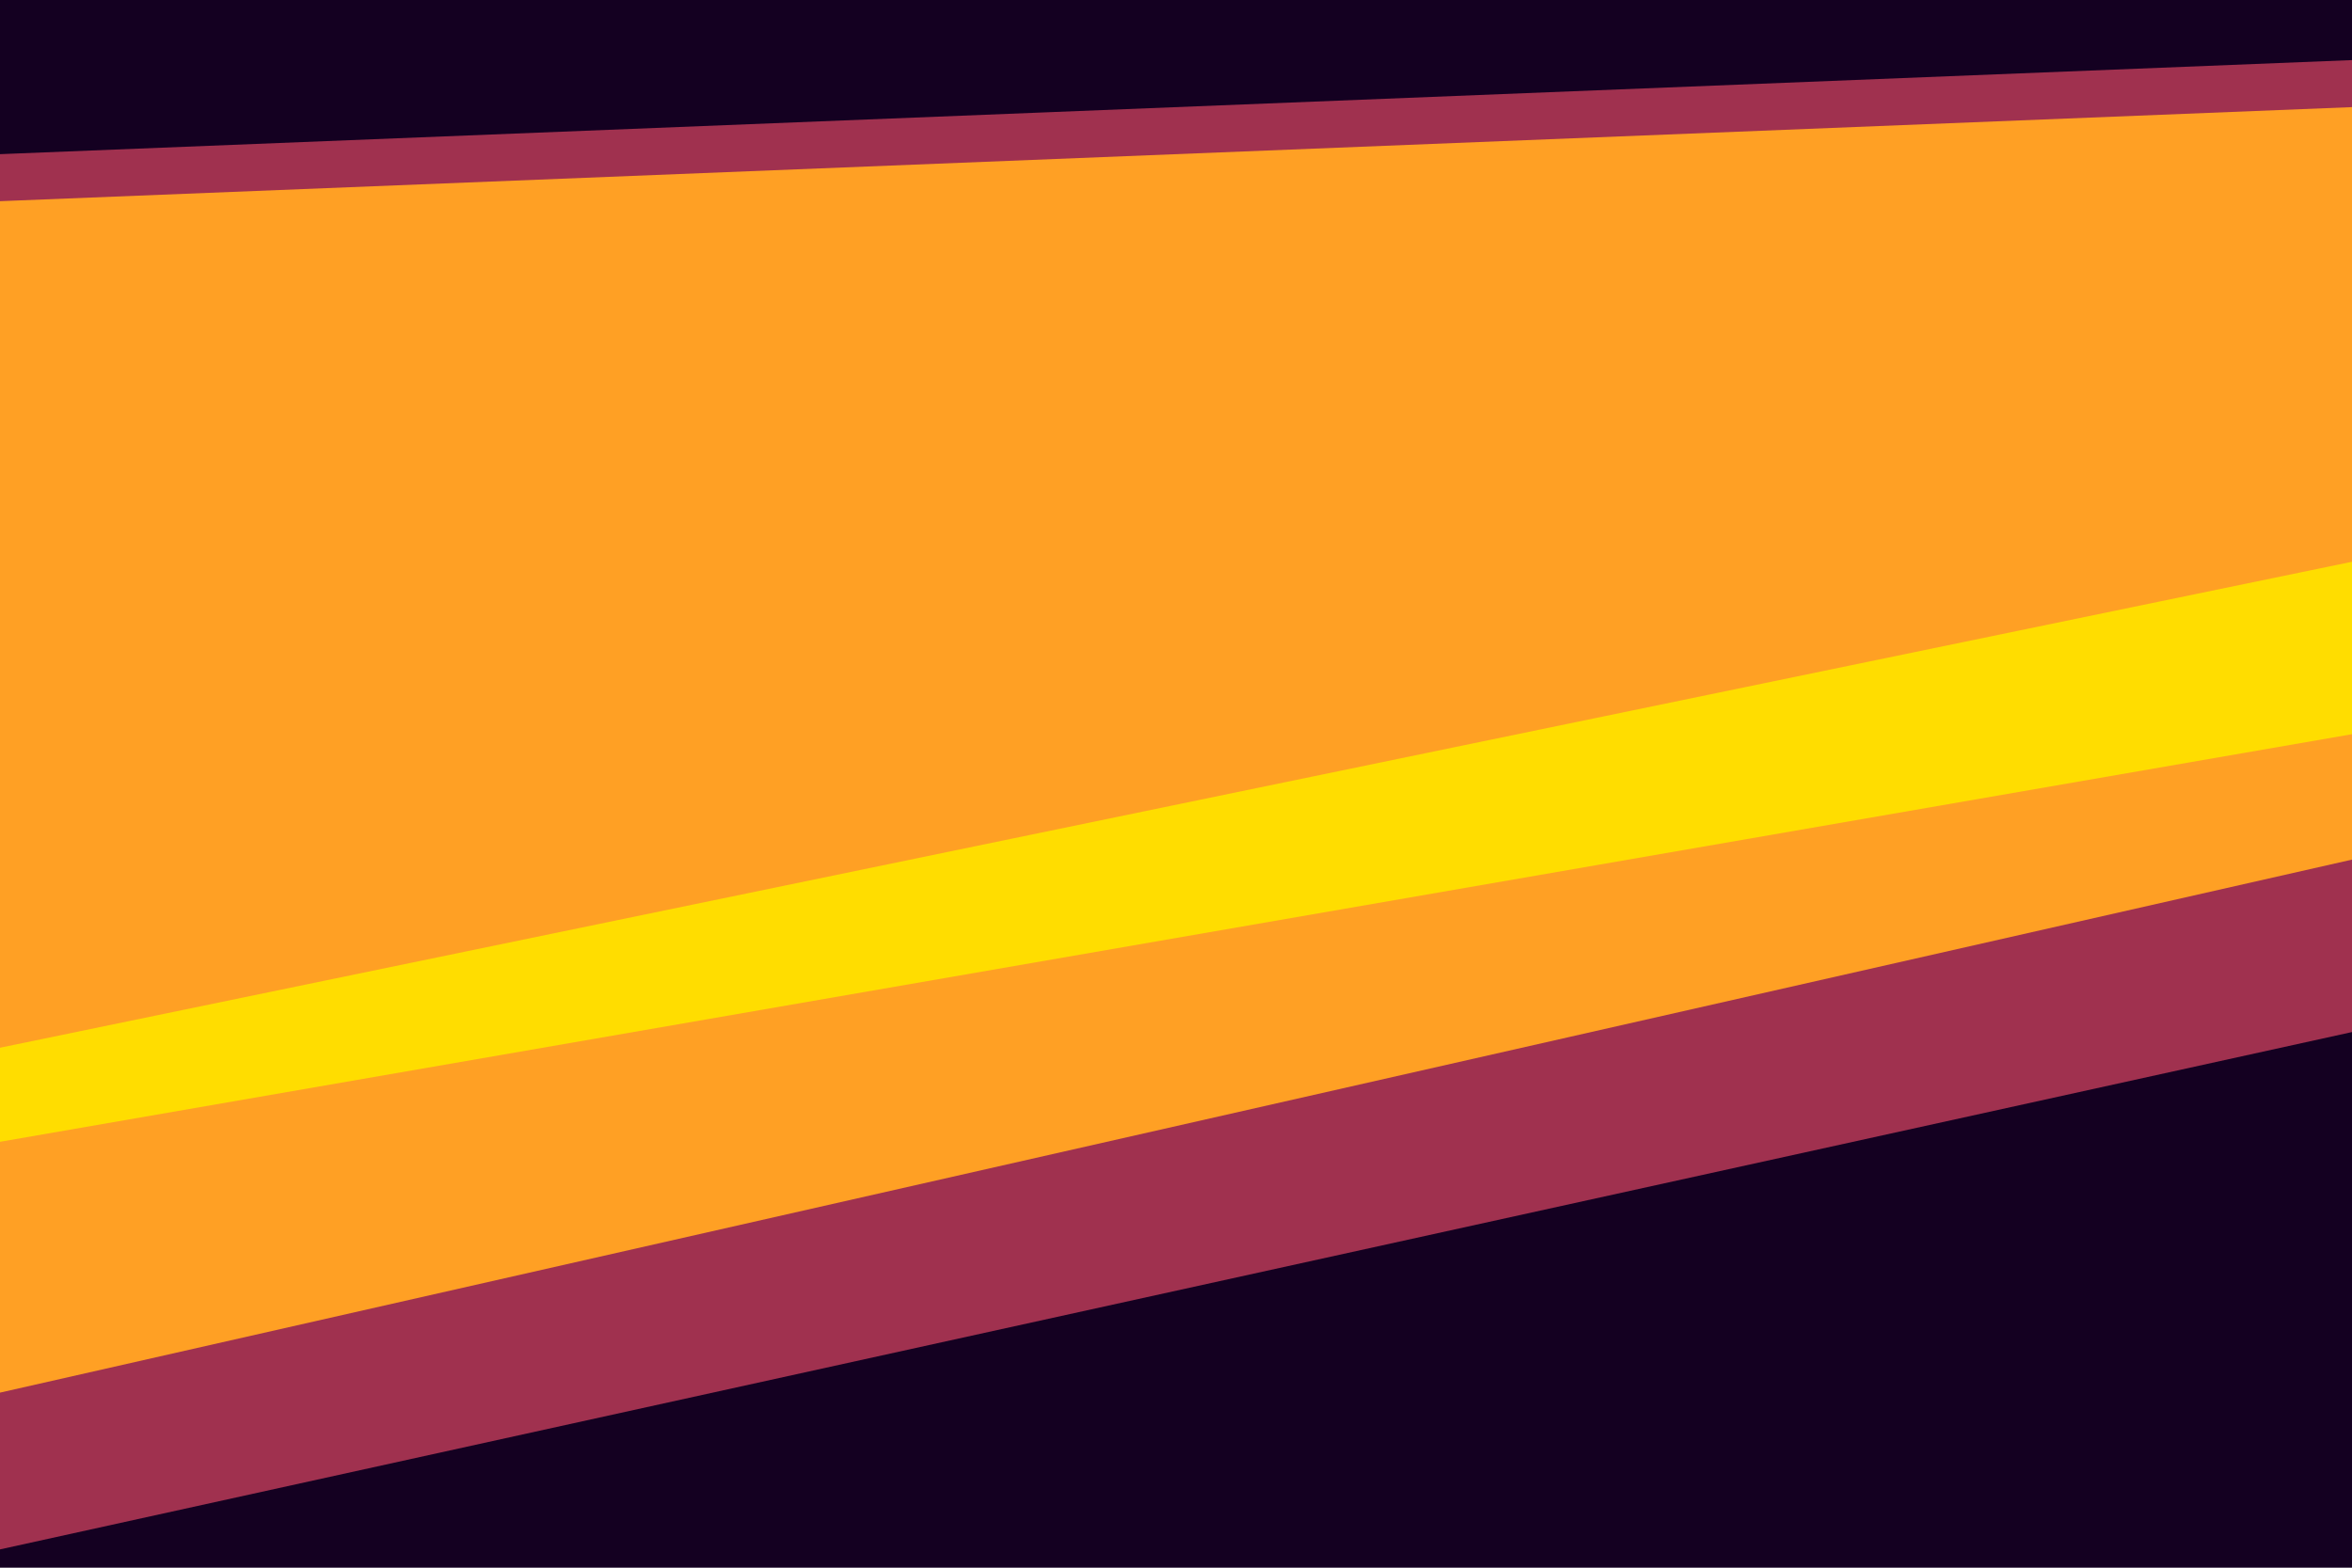 <svg id="visual" viewBox="0 0 900 600" width="900" height="600" xmlns="http://www.w3.org/2000/svg" xmlns:xlink="http://www.w3.org/1999/xlink" version="1.1"><path d="M0 61L900 25L900 0L0 0Z" fill="#140021"></path><path d="M0 79L900 43L900 23L0 59Z" fill="#a0314f"></path><path d="M0 403L900 217L900 41L0 77Z" fill="#ffa024"></path><path d="M0 439L900 283L900 215L0 401Z" fill="#ffdd00"></path><path d="M0 535L900 331L900 281L0 437Z" fill="#ffa024"></path><path d="M0 595L900 397L900 329L0 533Z" fill="#a0314f"></path><path d="M0 601L900 601L900 395L0 593Z" fill="#140021"></path></svg>